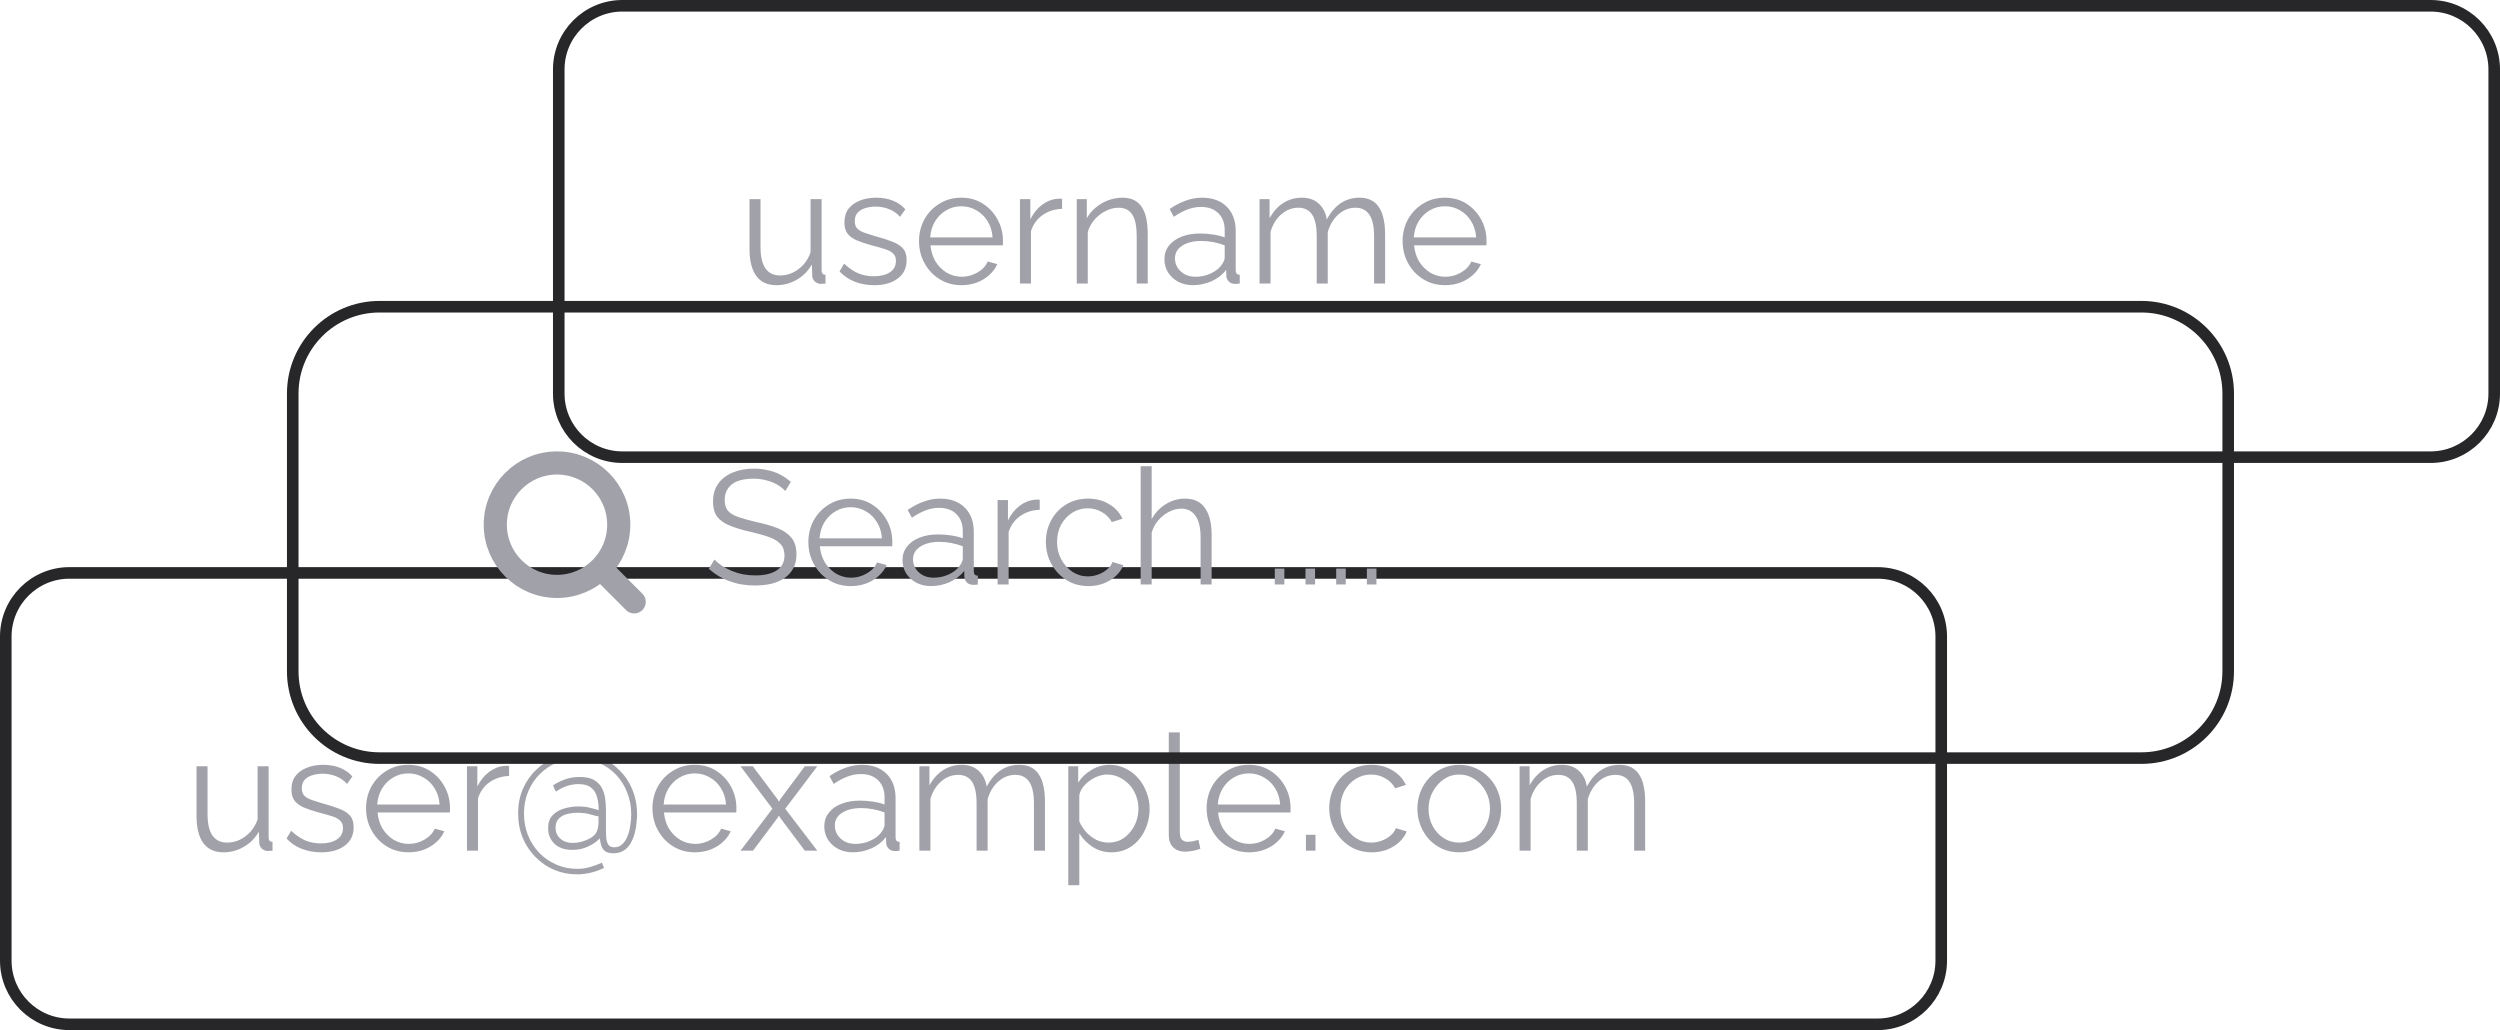<svg width="216" height="89" viewBox="0 0 216 89" fill="none" xmlns="http://www.w3.org/2000/svg">
<path d="M6 49.5H162.223C165.261 49.5 167.723 51.962 167.723 55V83C167.723 86.038 165.261 88.5 162.223 88.5H6C2.962 88.5 0.5 86.038 0.5 83V55C0.5 51.962 2.962 49.5 6 49.5Z" stroke="#27272A"/>
<path d="M16.98 70.49V66.206H17.932V70.322C17.932 71.153 18.072 71.773 18.352 72.184C18.641 72.595 19.066 72.8 19.626 72.8C19.999 72.8 20.359 72.721 20.704 72.562C21.059 72.394 21.371 72.161 21.642 71.862C21.913 71.554 22.118 71.199 22.258 70.798V66.206H23.21V72.352C23.21 72.483 23.238 72.581 23.294 72.646C23.35 72.702 23.434 72.735 23.546 72.744V73.5C23.434 73.509 23.345 73.514 23.28 73.514C23.215 73.523 23.154 73.528 23.098 73.528C22.911 73.509 22.748 73.435 22.608 73.304C22.477 73.173 22.407 73.015 22.398 72.828L22.37 71.848C22.053 72.408 21.619 72.847 21.068 73.164C20.527 73.481 19.939 73.64 19.304 73.64C18.539 73.64 17.96 73.374 17.568 72.842C17.176 72.31 16.98 71.526 16.98 70.49ZM27.756 73.64C27.159 73.64 26.604 73.542 26.09 73.346C25.577 73.15 25.134 72.851 24.761 72.45L25.152 71.778C25.563 72.161 25.974 72.441 26.384 72.618C26.805 72.786 27.248 72.87 27.715 72.87C28.284 72.87 28.746 72.758 29.101 72.534C29.455 72.301 29.633 71.969 29.633 71.54C29.633 71.251 29.544 71.031 29.366 70.882C29.198 70.723 28.951 70.597 28.625 70.504C28.307 70.401 27.924 70.294 27.477 70.182C26.973 70.042 26.548 69.897 26.203 69.748C25.866 69.589 25.61 69.393 25.433 69.16C25.265 68.917 25.18 68.605 25.18 68.222C25.18 67.746 25.297 67.354 25.53 67.046C25.773 66.729 26.1 66.491 26.511 66.332C26.93 66.164 27.397 66.08 27.91 66.08C28.471 66.08 28.965 66.169 29.395 66.346C29.824 66.523 30.174 66.771 30.445 67.088L29.983 67.732C29.721 67.433 29.409 67.214 29.044 67.074C28.69 66.925 28.293 66.85 27.855 66.85C27.556 66.85 27.271 66.892 27 66.976C26.73 67.051 26.506 67.181 26.328 67.368C26.16 67.545 26.076 67.793 26.076 68.11C26.076 68.371 26.142 68.577 26.273 68.726C26.403 68.866 26.599 68.987 26.86 69.09C27.122 69.183 27.444 69.286 27.826 69.398C28.377 69.547 28.858 69.701 29.268 69.86C29.679 70.009 29.997 70.205 30.221 70.448C30.445 70.691 30.556 71.031 30.556 71.47C30.556 72.151 30.3 72.683 29.787 73.066C29.273 73.449 28.596 73.64 27.756 73.64ZM35.28 73.64C34.757 73.64 34.272 73.542 33.824 73.346C33.376 73.141 32.989 72.865 32.662 72.52C32.335 72.165 32.079 71.759 31.892 71.302C31.715 70.845 31.626 70.355 31.626 69.832C31.626 69.151 31.78 68.525 32.088 67.956C32.405 67.387 32.839 66.934 33.39 66.598C33.941 66.253 34.566 66.08 35.266 66.08C35.985 66.08 36.61 66.253 37.142 66.598C37.683 66.943 38.108 67.401 38.416 67.97C38.724 68.53 38.878 69.146 38.878 69.818C38.878 69.893 38.878 69.967 38.878 70.042C38.878 70.107 38.873 70.159 38.864 70.196H32.62C32.667 70.719 32.811 71.185 33.054 71.596C33.306 71.997 33.628 72.319 34.02 72.562C34.421 72.795 34.855 72.912 35.322 72.912C35.798 72.912 36.246 72.791 36.666 72.548C37.095 72.305 37.394 71.988 37.562 71.596L38.388 71.82C38.239 72.165 38.01 72.478 37.702 72.758C37.394 73.038 37.03 73.257 36.61 73.416C36.199 73.565 35.756 73.64 35.28 73.64ZM32.592 69.51H37.982C37.945 68.978 37.8 68.511 37.548 68.11C37.305 67.709 36.983 67.396 36.582 67.172C36.19 66.939 35.756 66.822 35.28 66.822C34.804 66.822 34.37 66.939 33.978 67.172C33.586 67.396 33.264 67.713 33.012 68.124C32.769 68.525 32.629 68.987 32.592 69.51ZM43.987 67.046C43.352 67.065 42.792 67.242 42.307 67.578C41.831 67.914 41.495 68.376 41.299 68.964V73.5H40.347V66.206H41.243V67.956C41.495 67.443 41.826 67.027 42.237 66.71C42.657 66.393 43.1 66.215 43.567 66.178C43.66 66.169 43.739 66.164 43.805 66.164C43.88 66.164 43.94 66.169 43.987 66.178V67.046ZM49.947 65.058C50.638 65.058 51.287 65.189 51.893 65.45C52.509 65.702 53.051 66.066 53.517 66.542C53.993 67.009 54.367 67.569 54.637 68.222C54.908 68.875 55.043 69.599 55.043 70.392C55.043 70.551 55.029 70.765 55.001 71.036C54.983 71.307 54.936 71.596 54.861 71.904C54.787 72.212 54.675 72.506 54.525 72.786C54.385 73.057 54.189 73.281 53.937 73.458C53.685 73.635 53.373 73.724 52.999 73.724C52.691 73.724 52.453 73.663 52.285 73.542C52.127 73.421 52.015 73.262 51.949 73.066C51.893 72.87 51.851 72.66 51.823 72.436C51.571 72.707 51.235 72.94 50.815 73.136C50.405 73.332 49.952 73.43 49.457 73.43C48.795 73.43 48.277 73.253 47.903 72.898C47.539 72.543 47.357 72.095 47.357 71.554C47.357 71.078 47.488 70.705 47.749 70.434C48.011 70.163 48.337 69.972 48.729 69.86C49.131 69.739 49.537 69.678 49.947 69.678C50.358 69.678 50.717 69.72 51.025 69.804C51.343 69.879 51.576 69.944 51.725 70C51.725 69.552 51.674 69.16 51.571 68.824C51.478 68.488 51.305 68.227 51.053 68.04C50.801 67.844 50.447 67.746 49.989 67.746C49.625 67.746 49.275 67.807 48.939 67.928C48.603 68.04 48.3 68.199 48.029 68.404L47.777 67.858C48.113 67.634 48.473 67.457 48.855 67.326C49.238 67.195 49.644 67.13 50.073 67.13C50.596 67.13 51.007 67.214 51.305 67.382C51.613 67.55 51.842 67.779 51.991 68.068C52.141 68.348 52.239 68.656 52.285 68.992C52.332 69.328 52.355 69.664 52.355 70V71.806C52.355 72.077 52.369 72.319 52.397 72.534C52.435 72.749 52.505 72.917 52.607 73.038C52.71 73.15 52.869 73.206 53.083 73.206C53.373 73.206 53.611 73.108 53.797 72.912C53.993 72.716 54.143 72.469 54.245 72.17C54.357 71.871 54.432 71.559 54.469 71.232C54.516 70.905 54.539 70.616 54.539 70.364C54.539 69.683 54.423 69.053 54.189 68.474C53.965 67.886 53.643 67.373 53.223 66.934C52.803 66.495 52.313 66.155 51.753 65.912C51.193 65.66 50.587 65.534 49.933 65.534C49.289 65.534 48.687 65.651 48.127 65.884C47.567 66.117 47.073 66.449 46.643 66.878C46.214 67.298 45.878 67.802 45.635 68.39C45.393 68.969 45.271 69.599 45.271 70.28C45.271 70.943 45.383 71.563 45.607 72.142C45.841 72.721 46.163 73.229 46.573 73.668C46.993 74.107 47.483 74.447 48.043 74.69C48.603 74.942 49.21 75.068 49.863 75.068C50.255 75.068 50.624 75.017 50.969 74.914C51.315 74.821 51.66 74.695 52.005 74.536L52.187 74.984C51.814 75.171 51.427 75.311 51.025 75.404C50.633 75.497 50.241 75.544 49.849 75.544C49.149 75.544 48.491 75.413 47.875 75.152C47.269 74.891 46.732 74.522 46.265 74.046C45.799 73.579 45.43 73.024 45.159 72.38C44.898 71.736 44.767 71.036 44.767 70.28C44.767 69.487 44.907 68.773 45.187 68.138C45.477 67.494 45.864 66.943 46.349 66.486C46.835 66.029 47.385 65.679 48.001 65.436C48.627 65.184 49.275 65.058 49.947 65.058ZM50.801 72.52C51.063 72.399 51.259 72.263 51.389 72.114C51.52 71.955 51.604 71.787 51.641 71.61C51.688 71.433 51.711 71.26 51.711 71.092V70.532C51.59 70.523 51.371 70.471 51.053 70.378C50.745 70.275 50.367 70.224 49.919 70.224C49.593 70.224 49.28 70.261 48.981 70.336C48.692 70.411 48.454 70.546 48.267 70.742C48.09 70.929 48.001 71.19 48.001 71.526C48.001 71.787 48.067 72.016 48.197 72.212C48.328 72.408 48.505 72.562 48.729 72.674C48.953 72.777 49.21 72.828 49.499 72.828C49.723 72.828 49.952 72.8 50.185 72.744C50.419 72.679 50.624 72.604 50.801 72.52ZM60.026 73.64C59.504 73.64 59.018 73.542 58.57 73.346C58.122 73.141 57.735 72.865 57.408 72.52C57.081 72.165 56.825 71.759 56.638 71.302C56.461 70.845 56.372 70.355 56.372 69.832C56.372 69.151 56.526 68.525 56.834 67.956C57.151 67.387 57.586 66.934 58.136 66.598C58.687 66.253 59.312 66.08 60.012 66.08C60.731 66.08 61.356 66.253 61.888 66.598C62.429 66.943 62.854 67.401 63.162 67.97C63.47 68.53 63.624 69.146 63.624 69.818C63.624 69.893 63.624 69.967 63.624 70.042C63.624 70.107 63.62 70.159 63.61 70.196H57.366C57.413 70.719 57.557 71.185 57.8 71.596C58.052 71.997 58.374 72.319 58.766 72.562C59.167 72.795 59.602 72.912 60.068 72.912C60.544 72.912 60.992 72.791 61.412 72.548C61.842 72.305 62.14 71.988 62.308 71.596L63.134 71.82C62.985 72.165 62.756 72.478 62.448 72.758C62.14 73.038 61.776 73.257 61.356 73.416C60.946 73.565 60.502 73.64 60.026 73.64ZM57.338 69.51H62.728C62.691 68.978 62.546 68.511 62.294 68.11C62.051 67.709 61.73 67.396 61.328 67.172C60.936 66.939 60.502 66.822 60.026 66.822C59.55 66.822 59.116 66.939 58.724 67.172C58.332 67.396 58.01 67.713 57.758 68.124C57.516 68.525 57.376 68.987 57.338 69.51ZM65.043 66.206L67.186 69.062L67.297 69.272L67.409 69.062L69.537 66.206H70.615L67.844 69.874L70.615 73.5H69.537L67.409 70.658L67.297 70.462L67.186 70.658L65.058 73.5H63.98L66.737 69.874L63.98 66.206H65.043ZM71.218 71.4C71.218 70.943 71.349 70.551 71.61 70.224C71.871 69.888 72.231 69.631 72.688 69.454C73.154 69.267 73.691 69.174 74.298 69.174C74.653 69.174 75.021 69.202 75.404 69.258C75.787 69.314 76.127 69.398 76.426 69.51V68.894C76.426 68.278 76.244 67.788 75.88 67.424C75.516 67.06 75.012 66.878 74.368 66.878C73.976 66.878 73.588 66.953 73.206 67.102C72.832 67.242 72.441 67.452 72.03 67.732L71.666 67.06C72.142 66.733 72.609 66.491 73.066 66.332C73.523 66.164 73.99 66.08 74.466 66.08C75.362 66.08 76.071 66.337 76.594 66.85C77.117 67.363 77.378 68.073 77.378 68.978V72.352C77.378 72.483 77.406 72.581 77.462 72.646C77.518 72.702 77.606 72.735 77.728 72.744V73.5C77.625 73.509 77.537 73.519 77.462 73.528C77.387 73.537 77.331 73.537 77.294 73.528C77.061 73.519 76.883 73.444 76.762 73.304C76.641 73.164 76.575 73.015 76.566 72.856L76.552 72.324C76.225 72.744 75.8 73.071 75.278 73.304C74.755 73.528 74.223 73.64 73.682 73.64C73.215 73.64 72.79 73.542 72.408 73.346C72.034 73.141 71.74 72.87 71.526 72.534C71.32 72.189 71.218 71.811 71.218 71.4ZM76.104 71.96C76.207 71.829 76.286 71.703 76.342 71.582C76.398 71.461 76.426 71.353 76.426 71.26V70.196C76.109 70.075 75.777 69.981 75.432 69.916C75.096 69.851 74.755 69.818 74.41 69.818C73.728 69.818 73.178 69.953 72.758 70.224C72.338 70.495 72.128 70.863 72.128 71.33C72.128 71.601 72.198 71.857 72.338 72.1C72.478 72.333 72.683 72.529 72.954 72.688C73.225 72.837 73.542 72.912 73.906 72.912C74.363 72.912 74.788 72.823 75.18 72.646C75.581 72.469 75.889 72.24 76.104 71.96ZM90.285 73.5H89.333V69.426C89.333 68.577 89.197 67.951 88.927 67.55C88.656 67.149 88.255 66.948 87.723 66.948C87.172 66.948 86.677 67.144 86.239 67.536C85.809 67.928 85.506 68.432 85.329 69.048V73.5H84.377V69.426C84.377 68.567 84.246 67.942 83.985 67.55C83.723 67.149 83.322 66.948 82.781 66.948C82.239 66.948 81.749 67.139 81.311 67.522C80.872 67.905 80.564 68.409 80.387 69.034V73.5H79.435V66.206H80.303V67.858C80.611 67.289 81.003 66.85 81.479 66.542C81.964 66.234 82.501 66.08 83.089 66.08C83.695 66.08 84.185 66.253 84.559 66.598C84.932 66.943 85.161 67.396 85.245 67.956C85.581 67.34 85.982 66.873 86.449 66.556C86.925 66.239 87.461 66.08 88.059 66.08C88.469 66.08 88.815 66.155 89.095 66.304C89.384 66.453 89.613 66.668 89.781 66.948C89.958 67.219 90.084 67.55 90.159 67.942C90.243 68.325 90.285 68.754 90.285 69.23V73.5ZM96.024 73.64C95.417 73.64 94.871 73.481 94.386 73.164C93.91 72.847 93.532 72.455 93.252 71.988V76.482H92.3V66.206H93.154V67.62C93.443 67.163 93.831 66.794 94.316 66.514C94.801 66.225 95.319 66.08 95.87 66.08C96.374 66.08 96.836 66.187 97.256 66.402C97.676 66.607 98.04 66.887 98.348 67.242C98.656 67.597 98.894 68.003 99.062 68.46C99.239 68.908 99.328 69.375 99.328 69.86C99.328 70.541 99.188 71.171 98.908 71.75C98.637 72.319 98.255 72.777 97.76 73.122C97.265 73.467 96.687 73.64 96.024 73.64ZM95.758 72.8C96.159 72.8 96.519 72.721 96.836 72.562C97.153 72.394 97.424 72.17 97.648 71.89C97.881 71.61 98.059 71.297 98.18 70.952C98.301 70.597 98.362 70.233 98.362 69.86C98.362 69.468 98.292 69.095 98.152 68.74C98.021 68.385 97.83 68.073 97.578 67.802C97.326 67.531 97.037 67.317 96.71 67.158C96.383 66.999 96.029 66.92 95.646 66.92C95.403 66.92 95.151 66.967 94.89 67.06C94.629 67.153 94.377 67.289 94.134 67.466C93.901 67.634 93.705 67.825 93.546 68.04C93.387 68.255 93.289 68.483 93.252 68.726V70.966C93.401 71.311 93.602 71.624 93.854 71.904C94.106 72.175 94.395 72.394 94.722 72.562C95.058 72.721 95.403 72.8 95.758 72.8ZM100.983 63.28H101.935V71.848C101.935 72.212 102 72.45 102.131 72.562C102.261 72.674 102.42 72.73 102.607 72.73C102.775 72.73 102.943 72.711 103.111 72.674C103.279 72.637 103.423 72.599 103.545 72.562L103.713 73.332C103.535 73.407 103.316 73.467 103.055 73.514C102.803 73.561 102.583 73.584 102.397 73.584C101.967 73.584 101.622 73.458 101.361 73.206C101.109 72.954 100.983 72.609 100.983 72.17V63.28ZM107.905 73.64C107.382 73.64 106.897 73.542 106.449 73.346C106.001 73.141 105.614 72.865 105.287 72.52C104.96 72.165 104.704 71.759 104.517 71.302C104.34 70.845 104.251 70.355 104.251 69.832C104.251 69.151 104.405 68.525 104.713 67.956C105.03 67.387 105.464 66.934 106.015 66.598C106.566 66.253 107.191 66.08 107.891 66.08C108.61 66.08 109.235 66.253 109.767 66.598C110.308 66.943 110.733 67.401 111.041 67.97C111.349 68.53 111.503 69.146 111.503 69.818C111.503 69.893 111.503 69.967 111.503 70.042C111.503 70.107 111.498 70.159 111.489 70.196H105.245C105.292 70.719 105.436 71.185 105.679 71.596C105.931 71.997 106.253 72.319 106.645 72.562C107.046 72.795 107.48 72.912 107.947 72.912C108.423 72.912 108.871 72.791 109.291 72.548C109.72 72.305 110.019 71.988 110.187 71.596L111.013 71.82C110.864 72.165 110.635 72.478 110.327 72.758C110.019 73.038 109.655 73.257 109.235 73.416C108.824 73.565 108.381 73.64 107.905 73.64ZM105.217 69.51H110.607C110.57 68.978 110.425 68.511 110.173 68.11C109.93 67.709 109.608 67.396 109.207 67.172C108.815 66.939 108.381 66.822 107.905 66.822C107.429 66.822 106.995 66.939 106.603 67.172C106.211 67.396 105.889 67.713 105.637 68.124C105.394 68.525 105.254 68.987 105.217 69.51ZM112.832 73.5V72.128H113.658V73.5H112.832ZM118.515 73.64C117.983 73.64 117.493 73.542 117.045 73.346C116.606 73.141 116.219 72.861 115.883 72.506C115.556 72.151 115.299 71.745 115.113 71.288C114.935 70.831 114.847 70.345 114.847 69.832C114.847 69.141 115.001 68.511 115.309 67.942C115.617 67.373 116.046 66.92 116.597 66.584C117.147 66.248 117.782 66.08 118.501 66.08C119.182 66.08 119.784 66.239 120.307 66.556C120.829 66.864 121.217 67.284 121.469 67.816L120.545 68.11C120.339 67.737 120.05 67.447 119.677 67.242C119.313 67.027 118.907 66.92 118.459 66.92C117.973 66.92 117.53 67.046 117.129 67.298C116.727 67.55 116.405 67.895 116.163 68.334C115.929 68.773 115.813 69.272 115.813 69.832C115.813 70.383 115.934 70.882 116.177 71.33C116.419 71.778 116.741 72.137 117.143 72.408C117.544 72.669 117.987 72.8 118.473 72.8C118.79 72.8 119.093 72.744 119.383 72.632C119.681 72.52 119.938 72.371 120.153 72.184C120.377 71.988 120.526 71.778 120.601 71.554L121.539 71.834C121.408 72.179 121.189 72.492 120.881 72.772C120.582 73.043 120.227 73.257 119.817 73.416C119.415 73.565 118.981 73.64 118.515 73.64ZM126.074 73.64C125.551 73.64 125.066 73.542 124.618 73.346C124.179 73.141 123.797 72.865 123.47 72.52C123.153 72.165 122.905 71.764 122.728 71.316C122.551 70.859 122.462 70.378 122.462 69.874C122.462 69.351 122.551 68.866 122.728 68.418C122.905 67.961 123.157 67.559 123.484 67.214C123.811 66.859 124.193 66.584 124.632 66.388C125.08 66.183 125.565 66.08 126.088 66.08C126.611 66.08 127.091 66.183 127.53 66.388C127.969 66.584 128.351 66.859 128.678 67.214C129.005 67.559 129.257 67.961 129.434 68.418C129.611 68.866 129.7 69.351 129.7 69.874C129.7 70.378 129.611 70.859 129.434 71.316C129.257 71.764 129.005 72.165 128.678 72.52C128.361 72.865 127.978 73.141 127.53 73.346C127.091 73.542 126.606 73.64 126.074 73.64ZM123.428 69.888C123.428 70.429 123.545 70.924 123.778 71.372C124.021 71.811 124.343 72.161 124.744 72.422C125.145 72.674 125.589 72.8 126.074 72.8C126.559 72.8 127.003 72.669 127.404 72.408C127.805 72.147 128.127 71.792 128.37 71.344C128.613 70.887 128.734 70.392 128.734 69.86C128.734 69.319 128.613 68.824 128.37 68.376C128.127 67.928 127.805 67.573 127.404 67.312C127.003 67.051 126.559 66.92 126.074 66.92C125.589 66.92 125.145 67.055 124.744 67.326C124.352 67.597 124.035 67.956 123.792 68.404C123.549 68.843 123.428 69.337 123.428 69.888ZM142.142 73.5H141.19V69.426C141.19 68.577 141.055 67.951 140.784 67.55C140.514 67.149 140.112 66.948 139.58 66.948C139.03 66.948 138.535 67.144 138.096 67.536C137.667 67.928 137.364 68.432 137.186 69.048V73.5H136.234V69.426C136.234 68.567 136.104 67.942 135.842 67.55C135.581 67.149 135.18 66.948 134.638 66.948C134.097 66.948 133.607 67.139 133.168 67.522C132.73 67.905 132.422 68.409 132.244 69.034V73.5H131.292V66.206H132.16V67.858C132.468 67.289 132.86 66.85 133.336 66.542C133.822 66.234 134.358 66.08 134.946 66.08C135.553 66.08 136.043 66.253 136.416 66.598C136.79 66.943 137.018 67.396 137.102 67.956C137.438 67.34 137.84 66.873 138.306 66.556C138.782 66.239 139.319 66.08 139.916 66.08C140.327 66.08 140.672 66.155 140.952 66.304C141.242 66.453 141.47 66.668 141.638 66.948C141.816 67.219 141.942 67.55 142.016 67.942C142.1 68.325 142.142 68.754 142.142 69.23V73.5Z" fill="#A1A1AA"/>
<path d="M32.793 26.5H185.016C189.158 26.5 192.516 29.858 192.516 34V58C192.516 62.142 189.158 65.5 185.016 65.5H32.793C28.651 65.5 25.293 62.142 25.293 58V34C25.293 29.858 28.651 26.5 32.793 26.5Z" stroke="#27272A"/>
<path d="M54.793 52L51.926 49.133M53.46 45.333C53.46 48.279 51.072 50.667 48.126 50.667C45.181 50.667 42.793 48.279 42.793 45.333C42.793 42.388 45.181 40 48.126 40C51.072 40 53.46 42.388 53.46 45.333Z" stroke="#A1A1AA" stroke-width="2" stroke-linecap="round" stroke-linejoin="round"/>
<path d="M67.849 42.422C67.709 42.263 67.546 42.123 67.359 42.002C67.172 41.871 66.962 41.759 66.729 41.666C66.496 41.573 66.244 41.498 65.973 41.442C65.712 41.386 65.432 41.358 65.133 41.358C64.265 41.358 63.626 41.526 63.215 41.862C62.814 42.189 62.613 42.637 62.613 43.206C62.613 43.598 62.706 43.906 62.893 44.13C63.089 44.354 63.392 44.536 63.803 44.676C64.214 44.816 64.736 44.961 65.371 45.11C66.08 45.259 66.692 45.437 67.205 45.642C67.718 45.847 68.115 46.127 68.395 46.482C68.675 46.827 68.815 47.299 68.815 47.896C68.815 48.353 68.726 48.75 68.549 49.086C68.372 49.422 68.124 49.702 67.807 49.926C67.49 50.15 67.112 50.318 66.673 50.43C66.234 50.533 65.754 50.584 65.231 50.584C64.718 50.584 64.223 50.533 63.747 50.43C63.28 50.318 62.837 50.159 62.417 49.954C61.997 49.739 61.605 49.469 61.241 49.142L61.731 48.344C61.908 48.531 62.118 48.708 62.361 48.876C62.613 49.035 62.888 49.179 63.187 49.31C63.495 49.441 63.822 49.543 64.167 49.618C64.522 49.683 64.886 49.716 65.259 49.716C66.052 49.716 66.668 49.571 67.107 49.282C67.555 48.993 67.779 48.563 67.779 47.994C67.779 47.583 67.667 47.257 67.443 47.014C67.219 46.762 66.883 46.557 66.435 46.398C65.987 46.239 65.436 46.085 64.783 45.936C64.092 45.777 63.509 45.6 63.033 45.404C62.557 45.208 62.198 44.951 61.955 44.634C61.722 44.307 61.605 43.878 61.605 43.346C61.605 42.73 61.754 42.212 62.053 41.792C62.361 41.363 62.781 41.041 63.313 40.826C63.845 40.602 64.456 40.49 65.147 40.49C65.586 40.49 65.992 40.537 66.365 40.63C66.748 40.714 67.098 40.84 67.415 41.008C67.742 41.176 68.045 41.386 68.325 41.638L67.849 42.422ZM73.497 50.64C72.974 50.64 72.489 50.542 72.041 50.346C71.593 50.141 71.206 49.865 70.879 49.52C70.552 49.165 70.296 48.759 70.109 48.302C69.931 47.845 69.843 47.355 69.843 46.832C69.843 46.151 69.997 45.525 70.305 44.956C70.622 44.387 71.056 43.934 71.607 43.598C72.157 43.253 72.783 43.08 73.483 43.08C74.201 43.08 74.827 43.253 75.359 43.598C75.9 43.943 76.325 44.401 76.633 44.97C76.941 45.53 77.095 46.146 77.095 46.818C77.095 46.893 77.095 46.967 77.095 47.042C77.095 47.107 77.09 47.159 77.081 47.196H70.837C70.883 47.719 71.028 48.185 71.271 48.596C71.523 48.997 71.845 49.319 72.237 49.562C72.638 49.795 73.072 49.912 73.539 49.912C74.015 49.912 74.463 49.791 74.883 49.548C75.312 49.305 75.611 48.988 75.779 48.596L76.605 48.82C76.456 49.165 76.227 49.478 75.919 49.758C75.611 50.038 75.247 50.257 74.827 50.416C74.416 50.565 73.973 50.64 73.497 50.64ZM70.809 46.51H76.199C76.162 45.978 76.017 45.511 75.765 45.11C75.522 44.709 75.2 44.396 74.799 44.172C74.407 43.939 73.973 43.822 73.497 43.822C73.021 43.822 72.587 43.939 72.195 44.172C71.803 44.396 71.481 44.713 71.229 45.124C70.986 45.525 70.846 45.987 70.809 46.51ZM77.976 48.4C77.976 47.943 78.106 47.551 78.368 47.224C78.629 46.888 78.988 46.631 79.446 46.454C79.912 46.267 80.449 46.174 81.056 46.174C81.41 46.174 81.779 46.202 82.162 46.258C82.544 46.314 82.885 46.398 83.184 46.51V45.894C83.184 45.278 83.002 44.788 82.638 44.424C82.274 44.06 81.77 43.878 81.126 43.878C80.734 43.878 80.346 43.953 79.964 44.102C79.59 44.242 79.198 44.452 78.788 44.732L78.424 44.06C78.9 43.733 79.366 43.491 79.824 43.332C80.281 43.164 80.748 43.08 81.224 43.08C82.12 43.08 82.829 43.337 83.352 43.85C83.874 44.363 84.136 45.073 84.136 45.978V49.352C84.136 49.483 84.164 49.581 84.22 49.646C84.276 49.702 84.364 49.735 84.486 49.744V50.5C84.383 50.509 84.294 50.519 84.22 50.528C84.145 50.537 84.089 50.537 84.052 50.528C83.818 50.519 83.641 50.444 83.52 50.304C83.398 50.164 83.333 50.015 83.324 49.856L83.31 49.324C82.983 49.744 82.558 50.071 82.036 50.304C81.513 50.528 80.981 50.64 80.44 50.64C79.973 50.64 79.548 50.542 79.166 50.346C78.792 50.141 78.498 49.87 78.284 49.534C78.078 49.189 77.976 48.811 77.976 48.4ZM82.862 48.96C82.964 48.829 83.044 48.703 83.1 48.582C83.156 48.461 83.184 48.353 83.184 48.26V47.196C82.866 47.075 82.535 46.981 82.19 46.916C81.854 46.851 81.513 46.818 81.168 46.818C80.486 46.818 79.936 46.953 79.516 47.224C79.096 47.495 78.886 47.863 78.886 48.33C78.886 48.601 78.956 48.857 79.096 49.1C79.236 49.333 79.441 49.529 79.712 49.688C79.982 49.837 80.3 49.912 80.664 49.912C81.121 49.912 81.546 49.823 81.938 49.646C82.339 49.469 82.647 49.24 82.862 48.96ZM89.833 44.046C89.198 44.065 88.638 44.242 88.153 44.578C87.677 44.914 87.341 45.376 87.145 45.964V50.5H86.193V43.206H87.089V44.956C87.341 44.443 87.672 44.027 88.083 43.71C88.503 43.393 88.946 43.215 89.413 43.178C89.506 43.169 89.585 43.164 89.651 43.164C89.725 43.164 89.786 43.169 89.833 43.178V44.046ZM94.032 50.64C93.5 50.64 93.01 50.542 92.562 50.346C92.124 50.141 91.736 49.861 91.4 49.506C91.074 49.151 90.817 48.745 90.63 48.288C90.453 47.831 90.364 47.345 90.364 46.832C90.364 46.141 90.518 45.511 90.826 44.942C91.134 44.373 91.564 43.92 92.114 43.584C92.665 43.248 93.3 43.08 94.018 43.08C94.7 43.08 95.302 43.239 95.824 43.556C96.347 43.864 96.734 44.284 96.986 44.816L96.062 45.11C95.857 44.737 95.568 44.447 95.194 44.242C94.83 44.027 94.424 43.92 93.976 43.92C93.491 43.92 93.048 44.046 92.646 44.298C92.245 44.55 91.923 44.895 91.68 45.334C91.447 45.773 91.33 46.272 91.33 46.832C91.33 47.383 91.452 47.882 91.694 48.33C91.937 48.778 92.259 49.137 92.66 49.408C93.062 49.669 93.505 49.8 93.99 49.8C94.308 49.8 94.611 49.744 94.9 49.632C95.199 49.52 95.456 49.371 95.67 49.184C95.894 48.988 96.044 48.778 96.118 48.554L97.056 48.834C96.926 49.179 96.706 49.492 96.398 49.772C96.1 50.043 95.745 50.257 95.334 50.416C94.933 50.565 94.499 50.64 94.032 50.64ZM104.684 50.5H103.732V46.426C103.732 45.605 103.587 44.989 103.298 44.578C103.009 44.158 102.593 43.948 102.052 43.948C101.697 43.948 101.343 44.041 100.988 44.228C100.643 44.405 100.335 44.653 100.064 44.97C99.803 45.278 99.616 45.633 99.504 46.034V50.5H98.552V40.28H99.504V44.858C99.793 44.317 100.195 43.887 100.708 43.57C101.231 43.243 101.786 43.08 102.374 43.08C102.794 43.08 103.149 43.155 103.438 43.304C103.737 43.453 103.975 43.673 104.152 43.962C104.339 44.242 104.474 44.573 104.558 44.956C104.642 45.329 104.684 45.754 104.684 46.23V50.5ZM110.142 50.5V49.128H110.968V50.5H110.142ZM112.795 50.5V49.128H113.621V50.5H112.795ZM115.447 50.5V49.128H116.273V50.5H115.447ZM118.099 50.5V49.128H118.925V50.5H118.099Z" fill="#A1A1AA"/>
<path d="M53.777 0.5H210C213.038 0.5 215.5 2.962 215.5 6V34C215.5 37.038 213.038 39.5 210 39.5H53.777C50.739 39.5 48.277 37.038 48.277 34V6C48.277 2.962 50.739 0.5 53.777 0.5Z" stroke="#27272A"/>
<path d="M64.757 21.49V17.206H65.709V21.322C65.709 22.153 65.849 22.773 66.129 23.184C66.418 23.595 66.843 23.8 67.403 23.8C67.776 23.8 68.135 23.721 68.481 23.562C68.835 23.394 69.148 23.161 69.419 22.862C69.689 22.554 69.895 22.199 70.035 21.798V17.206H70.987V23.352C70.987 23.483 71.015 23.581 71.071 23.646C71.127 23.702 71.211 23.735 71.323 23.744V24.5C71.211 24.509 71.122 24.514 71.057 24.514C70.992 24.523 70.931 24.528 70.875 24.528C70.688 24.509 70.525 24.435 70.385 24.304C70.254 24.173 70.184 24.015 70.175 23.828L70.147 22.848C69.829 23.408 69.395 23.847 68.845 24.164C68.303 24.481 67.716 24.64 67.081 24.64C66.316 24.64 65.737 24.374 65.345 23.842C64.953 23.31 64.757 22.526 64.757 21.49ZM75.533 24.64C74.936 24.64 74.381 24.542 73.867 24.346C73.354 24.15 72.911 23.851 72.537 23.45L72.929 22.778C73.34 23.161 73.751 23.441 74.161 23.618C74.581 23.786 75.025 23.87 75.491 23.87C76.061 23.87 76.523 23.758 76.877 23.534C77.232 23.301 77.409 22.969 77.409 22.54C77.409 22.251 77.321 22.031 77.143 21.882C76.975 21.723 76.728 21.597 76.401 21.504C76.084 21.401 75.701 21.294 75.253 21.182C74.749 21.042 74.325 20.897 73.979 20.748C73.643 20.589 73.387 20.393 73.209 20.16C73.041 19.917 72.957 19.605 72.957 19.222C72.957 18.746 73.074 18.354 73.307 18.046C73.55 17.729 73.877 17.491 74.287 17.332C74.707 17.164 75.174 17.08 75.687 17.08C76.247 17.08 76.742 17.169 77.171 17.346C77.601 17.523 77.951 17.771 78.221 18.088L77.759 18.732C77.498 18.433 77.185 18.214 76.821 18.074C76.467 17.925 76.07 17.85 75.631 17.85C75.333 17.85 75.048 17.892 74.777 17.976C74.507 18.051 74.283 18.181 74.105 18.368C73.937 18.545 73.853 18.793 73.853 19.11C73.853 19.371 73.919 19.577 74.049 19.726C74.18 19.866 74.376 19.987 74.637 20.09C74.899 20.183 75.221 20.286 75.603 20.398C76.154 20.547 76.635 20.701 77.045 20.86C77.456 21.009 77.773 21.205 77.997 21.448C78.221 21.691 78.333 22.031 78.333 22.47C78.333 23.151 78.077 23.683 77.563 24.066C77.05 24.449 76.373 24.64 75.533 24.64ZM83.057 24.64C82.534 24.64 82.049 24.542 81.601 24.346C81.153 24.141 80.766 23.865 80.439 23.52C80.112 23.165 79.856 22.759 79.669 22.302C79.492 21.845 79.403 21.355 79.403 20.832C79.403 20.151 79.557 19.525 79.865 18.956C80.182 18.387 80.616 17.934 81.167 17.598C81.718 17.253 82.343 17.08 83.043 17.08C83.762 17.08 84.387 17.253 84.919 17.598C85.46 17.943 85.885 18.401 86.193 18.97C86.501 19.53 86.655 20.146 86.655 20.818C86.655 20.893 86.655 20.967 86.655 21.042C86.655 21.107 86.65 21.159 86.641 21.196H80.397C80.444 21.719 80.588 22.185 80.831 22.596C81.083 22.997 81.405 23.319 81.797 23.562C82.198 23.795 82.632 23.912 83.099 23.912C83.575 23.912 84.023 23.791 84.443 23.548C84.872 23.305 85.171 22.988 85.339 22.596L86.165 22.82C86.016 23.165 85.787 23.478 85.479 23.758C85.171 24.038 84.807 24.257 84.387 24.416C83.976 24.565 83.533 24.64 83.057 24.64ZM80.369 20.51H85.759C85.722 19.978 85.577 19.511 85.325 19.11C85.082 18.709 84.76 18.396 84.359 18.172C83.967 17.939 83.533 17.822 83.057 17.822C82.581 17.822 82.147 17.939 81.755 18.172C81.363 18.396 81.041 18.713 80.789 19.124C80.546 19.525 80.406 19.987 80.369 20.51ZM91.764 18.046C91.129 18.065 90.569 18.242 90.084 18.578C89.608 18.914 89.272 19.376 89.076 19.964V24.5H88.124V17.206H89.02V18.956C89.272 18.443 89.603 18.027 90.014 17.71C90.434 17.393 90.877 17.215 91.344 17.178C91.437 17.169 91.516 17.164 91.582 17.164C91.656 17.164 91.717 17.169 91.764 17.178V18.046ZM99.164 24.5H98.212V20.426C98.212 19.567 98.086 18.942 97.834 18.55C97.582 18.149 97.185 17.948 96.644 17.948C96.271 17.948 95.902 18.041 95.538 18.228C95.174 18.405 94.852 18.653 94.572 18.97C94.301 19.278 94.105 19.633 93.984 20.034V24.5H93.032V17.206H93.9V18.858C94.096 18.503 94.353 18.195 94.67 17.934C94.987 17.663 95.347 17.453 95.748 17.304C96.149 17.155 96.565 17.08 96.994 17.08C97.395 17.08 97.736 17.155 98.016 17.304C98.296 17.453 98.52 17.668 98.688 17.948C98.856 18.219 98.977 18.55 99.052 18.942C99.127 19.325 99.164 19.754 99.164 20.23V24.5ZM100.606 22.4C100.606 21.943 100.737 21.551 100.998 21.224C101.259 20.888 101.619 20.631 102.076 20.454C102.543 20.267 103.079 20.174 103.686 20.174C104.041 20.174 104.409 20.202 104.792 20.258C105.175 20.314 105.515 20.398 105.814 20.51V19.894C105.814 19.278 105.632 18.788 105.268 18.424C104.904 18.06 104.4 17.878 103.756 17.878C103.364 17.878 102.977 17.953 102.594 18.102C102.221 18.242 101.829 18.452 101.418 18.732L101.054 18.06C101.53 17.733 101.997 17.491 102.454 17.332C102.911 17.164 103.378 17.08 103.854 17.08C104.75 17.08 105.459 17.337 105.982 17.85C106.505 18.363 106.766 19.073 106.766 19.978V23.352C106.766 23.483 106.794 23.581 106.85 23.646C106.906 23.702 106.995 23.735 107.116 23.744V24.5C107.013 24.509 106.925 24.519 106.85 24.528C106.775 24.537 106.719 24.537 106.682 24.528C106.449 24.519 106.271 24.444 106.15 24.304C106.029 24.164 105.963 24.015 105.954 23.856L105.94 23.324C105.613 23.744 105.189 24.071 104.666 24.304C104.143 24.528 103.611 24.64 103.07 24.64C102.603 24.64 102.179 24.542 101.796 24.346C101.423 24.141 101.129 23.87 100.914 23.534C100.709 23.189 100.606 22.811 100.606 22.4ZM105.492 22.96C105.595 22.829 105.674 22.703 105.73 22.582C105.786 22.461 105.814 22.353 105.814 22.26V21.196C105.497 21.075 105.165 20.981 104.82 20.916C104.484 20.851 104.143 20.818 103.798 20.818C103.117 20.818 102.566 20.953 102.146 21.224C101.726 21.495 101.516 21.863 101.516 22.33C101.516 22.601 101.586 22.857 101.726 23.1C101.866 23.333 102.071 23.529 102.342 23.688C102.613 23.837 102.93 23.912 103.294 23.912C103.751 23.912 104.176 23.823 104.568 23.646C104.969 23.469 105.277 23.24 105.492 22.96ZM119.673 24.5H118.721V20.426C118.721 19.577 118.586 18.951 118.315 18.55C118.044 18.149 117.643 17.948 117.111 17.948C116.56 17.948 116.066 18.144 115.627 18.536C115.198 18.928 114.894 19.432 114.717 20.048V24.5H113.765V20.426C113.765 19.567 113.634 18.942 113.373 18.55C113.112 18.149 112.71 17.948 112.169 17.948C111.628 17.948 111.138 18.139 110.699 18.522C110.26 18.905 109.952 19.409 109.775 20.034V24.5H108.823V17.206H109.691V18.858C109.999 18.289 110.391 17.85 110.867 17.542C111.352 17.234 111.889 17.08 112.477 17.08C113.084 17.08 113.574 17.253 113.947 17.598C114.32 17.943 114.549 18.396 114.633 18.956C114.969 18.34 115.37 17.873 115.837 17.556C116.313 17.239 116.85 17.08 117.447 17.08C117.858 17.08 118.203 17.155 118.483 17.304C118.772 17.453 119.001 17.668 119.169 17.948C119.346 18.219 119.472 18.55 119.547 18.942C119.631 19.325 119.673 19.754 119.673 20.23V24.5ZM124.838 24.64C124.316 24.64 123.83 24.542 123.382 24.346C122.934 24.141 122.547 23.865 122.22 23.52C121.894 23.165 121.637 22.759 121.45 22.302C121.273 21.845 121.184 21.355 121.184 20.832C121.184 20.151 121.338 19.525 121.646 18.956C121.964 18.387 122.398 17.934 122.948 17.598C123.499 17.253 124.124 17.08 124.824 17.08C125.543 17.08 126.168 17.253 126.7 17.598C127.242 17.943 127.666 18.401 127.974 18.97C128.282 19.53 128.436 20.146 128.436 20.818C128.436 20.893 128.436 20.967 128.436 21.042C128.436 21.107 128.432 21.159 128.422 21.196H122.178C122.225 21.719 122.37 22.185 122.612 22.596C122.864 22.997 123.186 23.319 123.578 23.562C123.98 23.795 124.414 23.912 124.88 23.912C125.356 23.912 125.804 23.791 126.224 23.548C126.654 23.305 126.952 22.988 127.12 22.596L127.946 22.82C127.797 23.165 127.568 23.478 127.26 23.758C126.952 24.038 126.588 24.257 126.168 24.416C125.758 24.565 125.314 24.64 124.838 24.64ZM122.15 20.51H127.54C127.503 19.978 127.358 19.511 127.106 19.11C126.864 18.709 126.542 18.396 126.14 18.172C125.748 17.939 125.314 17.822 124.838 17.822C124.362 17.822 123.928 17.939 123.536 18.172C123.144 18.396 122.822 18.713 122.57 19.124C122.328 19.525 122.188 19.987 122.15 20.51Z" fill="#A1A1AA"/>
</svg>
